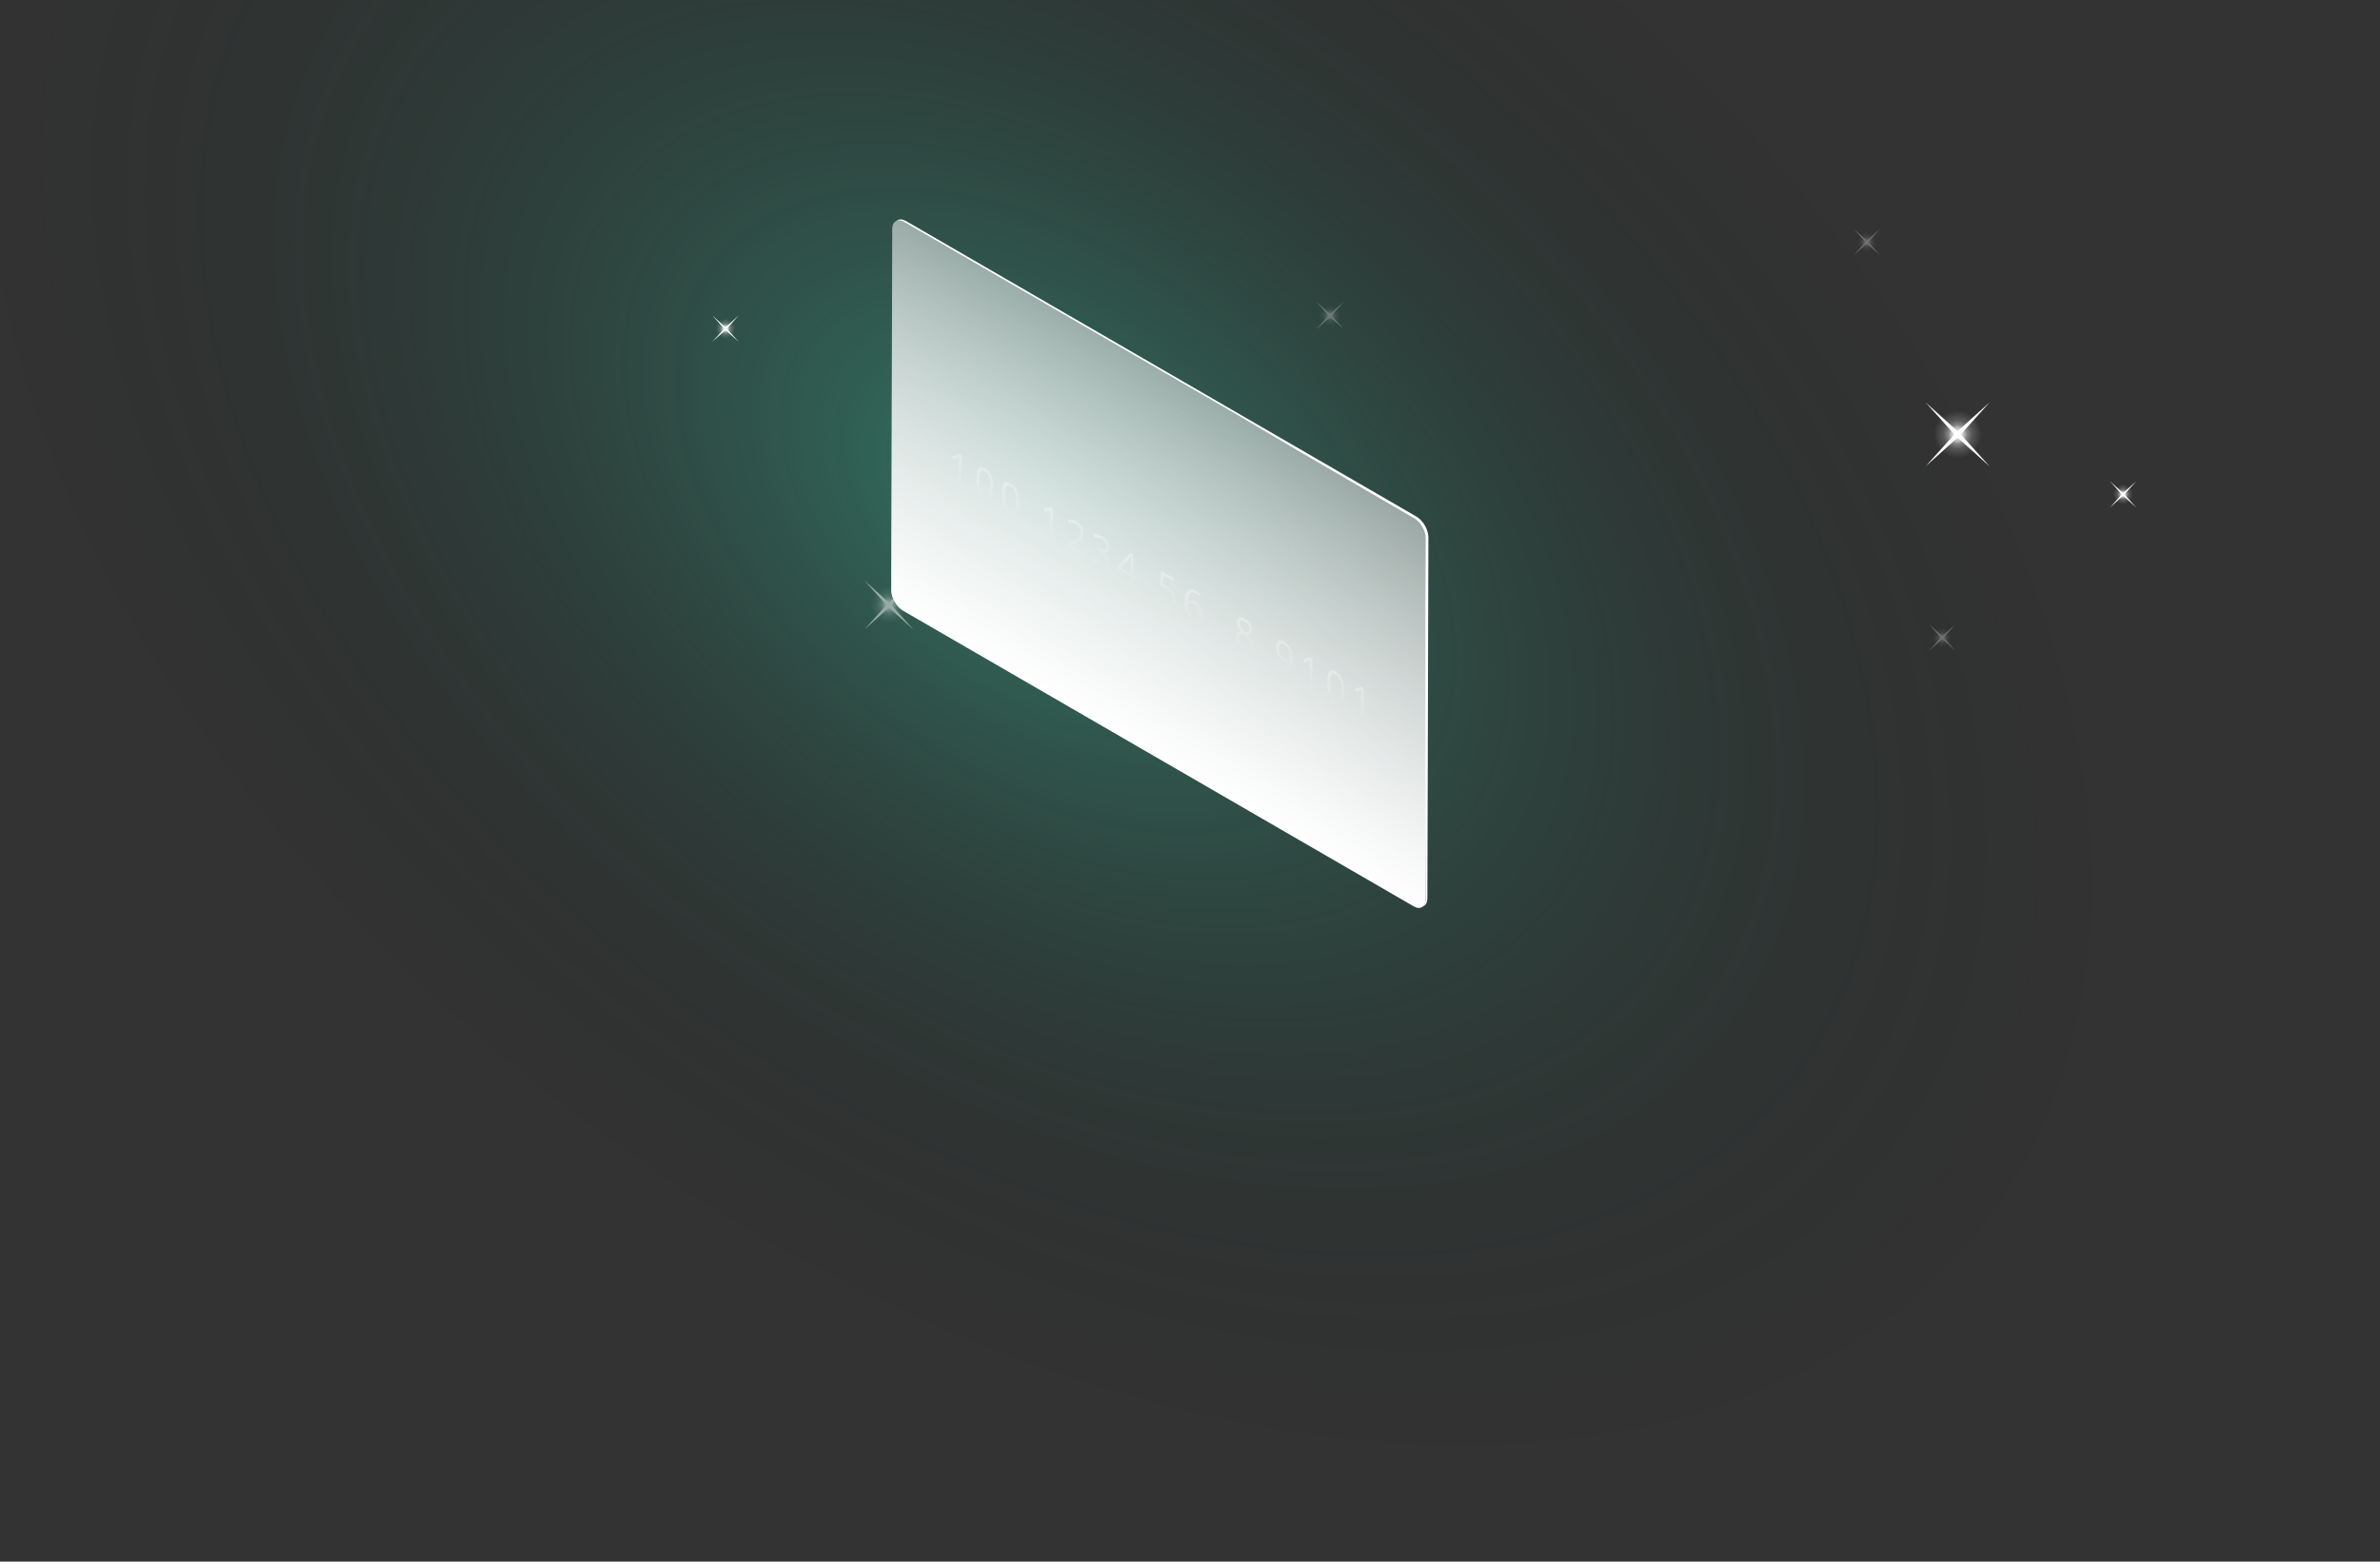 <svg width="320" height="210" viewBox="0 0 320 210" fill="none" xmlns="http://www.w3.org/2000/svg">
<rect x="0" y="0" width="320" height="210" fill="#333333" stroke="none"/>
<rect width="322" height="260" fill="url(#paint0_radial_373_7804)" fill-opacity="0.4"/>
<circle opacity="0.45" cx="263.205" cy="58.412" r="3.204" transform="rotate(45 263.205 58.412)" fill="url(#paint1_radial_373_7804)"/>
<circle opacity="0.5" cx="263.205" cy="58.412" r="1.923" transform="rotate(45 263.205 58.412)" fill="url(#paint2_radial_373_7804)"/>
<circle cx="263.205" cy="58.412" r="1.282" transform="rotate(45 263.205 58.412)" fill="url(#paint3_radial_373_7804)"/>
<path d="M267.51 54.107L263.432 58.639L258.9 62.718L262.978 58.186L267.51 54.107Z" fill="white"/>
<path d="M267.51 62.718L262.978 58.639L258.9 54.107L263.432 58.186L267.51 62.718Z" fill="white"/>
<g opacity="0.3">
<circle opacity="0.45" cx="178.838" cy="42.422" r="1.414" transform="rotate(45 178.838 42.422)" fill="url(#paint4_radial_373_7804)"/>
<circle opacity="0.5" cx="178.838" cy="42.422" r="0.848" transform="rotate(45 178.838 42.422)" fill="url(#paint5_radial_373_7804)"/>
<circle cx="178.838" cy="42.422" r="0.565" transform="rotate(45 178.838 42.422)" fill="url(#paint6_radial_373_7804)"/>
<path d="M180.737 40.522L178.938 42.522L176.939 44.321L178.738 42.322L180.737 40.522Z" fill="white"/>
<path d="M180.737 44.321L178.738 42.522L176.939 40.522L178.938 42.322L180.737 44.321Z" fill="white"/>
</g>
<g opacity="0.5">
<circle opacity="0.45" cx="119.519" cy="81.362" r="2.465" transform="rotate(45 119.519 81.362)" fill="url(#paint7_radial_373_7804)"/>
<circle opacity="0.5" cx="119.519" cy="81.362" r="1.479" transform="rotate(45 119.519 81.362)" fill="url(#paint8_radial_373_7804)"/>
<circle cx="119.519" cy="81.362" r="0.986" transform="rotate(45 119.519 81.362)" fill="url(#paint9_radial_373_7804)"/>
<path d="M122.83 78.051L119.693 81.537L116.207 84.674L119.344 81.188L122.83 78.051Z" fill="white"/>
<path d="M122.83 84.674L119.344 81.537L116.207 78.051L119.693 81.188L122.83 84.674Z" fill="white"/>
</g>
<circle opacity="0.45" cx="97.545" cy="44.194" r="1.319" transform="rotate(45 97.545 44.194)" fill="url(#paint10_radial_373_7804)"/>
<circle opacity="0.5" cx="97.545" cy="44.194" r="0.792" transform="rotate(45 97.545 44.194)" fill="url(#paint11_radial_373_7804)"/>
<circle cx="97.545" cy="44.194" r="0.528" transform="rotate(45 97.545 44.194)" fill="url(#paint12_radial_373_7804)"/>
<path d="M99.318 42.422L97.639 44.288L95.773 45.967L97.452 44.101L99.318 42.422Z" fill="white"/>
<path d="M99.318 45.967L97.452 44.288L95.773 42.422L97.639 44.101L99.318 45.967Z" fill="white"/>
<circle opacity="0.45" cx="285.455" cy="66.48" r="1.319" transform="rotate(45 285.455 66.48)" fill="url(#paint13_radial_373_7804)"/>
<circle opacity="0.5" cx="285.455" cy="66.48" r="0.792" transform="rotate(45 285.455 66.48)" fill="url(#paint14_radial_373_7804)"/>
<circle cx="285.455" cy="66.48" r="0.528" transform="rotate(45 285.455 66.48)" fill="url(#paint15_radial_373_7804)"/>
<path d="M287.227 64.707L285.548 66.573L283.682 68.253L285.361 66.387L287.227 64.707Z" fill="white"/>
<path d="M287.227 68.253L285.361 66.573L283.682 64.707L285.548 66.387L287.227 68.253Z" fill="white"/>
<g opacity="0.3">
<circle opacity="0.45" cx="251.013" cy="32.545" r="1.319" transform="rotate(45 251.013 32.545)" fill="url(#paint16_radial_373_7804)"/>
<circle opacity="0.5" cx="251.013" cy="32.545" r="0.792" transform="rotate(45 251.013 32.545)" fill="url(#paint17_radial_373_7804)"/>
<circle cx="251.013" cy="32.545" r="0.528" transform="rotate(45 251.013 32.545)" fill="url(#paint18_radial_373_7804)"/>
<path d="M252.786 30.772L251.106 32.638L249.24 34.318L250.92 32.452L252.786 30.772Z" fill="white"/>
<path d="M252.786 34.318L250.92 32.638L249.24 30.772L251.106 32.452L252.786 34.318Z" fill="white"/>
</g>
<g opacity="0.3">
<circle opacity="0.45" cx="261.143" cy="85.727" r="1.319" transform="rotate(45 261.143 85.727)" fill="url(#paint19_radial_373_7804)"/>
<circle opacity="0.5" cx="261.143" cy="85.727" r="0.792" transform="rotate(45 261.143 85.727)" fill="url(#paint20_radial_373_7804)"/>
<circle cx="261.143" cy="85.727" r="0.528" transform="rotate(45 261.143 85.727)" fill="url(#paint21_radial_373_7804)"/>
<path d="M262.916 83.954L261.236 85.82L259.37 87.5L261.05 85.634L262.916 83.954Z" fill="white"/>
<path d="M262.916 87.5L261.05 85.82L259.37 83.954L261.236 85.634L262.916 87.5Z" fill="white"/>
</g>
<mask id="mask0_373_7804" style="mask-type:alpha" maskUnits="userSpaceOnUse" x="124" y="38" width="69" height="71">
<rect x="124.62" y="38.285" width="67.435" height="69.829" fill="url(#paint22_linear_373_7804)"/>
</mask>
<g mask="url(#mask0_373_7804)">
</g>
<g clip-path="url(#clip0_373_7804)">
<path style="mix-blend-mode:soft-light" d="M191.805 72.385L191.669 120.943C191.669 121.097 191.652 121.236 191.619 121.36C191.609 121.416 191.591 121.469 191.571 121.517C191.531 121.623 191.481 121.714 191.415 121.789C191.402 121.807 191.385 121.825 191.37 121.84C191.362 121.85 191.357 121.857 191.347 121.86C191.329 121.88 191.314 121.893 191.292 121.908C191.269 121.928 191.244 121.946 191.221 121.958C190.929 122.143 190.516 122.123 190.066 121.86L121.425 82.116C120.541 81.604 119.829 80.364 119.831 79.344L119.967 30.786C119.97 30.248 120.173 29.875 120.498 29.726C120.526 29.715 120.554 29.703 120.579 29.695C120.599 29.688 120.624 29.683 120.644 29.678C120.679 29.668 120.712 29.66 120.747 29.657C120.78 29.655 120.815 29.65 120.851 29.65C121.067 29.647 121.316 29.718 121.578 29.867L190.217 69.616C191.1 70.128 191.81 71.365 191.808 72.383L191.805 72.385Z" fill="url(#paint23_linear_373_7804)"/>
<path style="mix-blend-mode:soft-light" opacity="0.5" d="M191.805 72.385L191.669 120.943C191.669 121.097 191.652 121.236 191.619 121.36C191.609 121.416 191.591 121.469 191.571 121.517C191.531 121.623 191.481 121.714 191.415 121.789C191.402 121.807 191.385 121.825 191.37 121.84C191.362 121.85 191.357 121.857 191.347 121.86C191.329 121.88 191.314 121.893 191.292 121.908C191.269 121.928 191.244 121.946 191.221 121.958C190.929 122.143 190.516 122.123 190.066 121.86L121.425 82.116C120.541 81.604 119.829 80.364 119.831 79.344L119.967 30.786C119.97 30.248 120.173 29.875 120.498 29.726C120.526 29.715 120.554 29.703 120.579 29.695C120.599 29.688 120.624 29.683 120.644 29.678C120.679 29.668 120.712 29.66 120.747 29.657C120.78 29.655 120.815 29.65 120.851 29.65C121.067 29.647 121.316 29.718 121.578 29.867L190.217 69.616C191.1 70.128 191.81 71.365 191.808 72.383L191.805 72.385Z" fill="url(#paint24_linear_373_7804)"/>
<g style="mix-blend-mode:soft-light">
<path d="M192.054 72.242L191.916 120.8C191.916 121.304 191.735 121.663 191.45 121.83L191.206 121.974C191.206 121.974 191.216 121.966 191.224 121.961C191.246 121.948 191.271 121.931 191.294 121.91C191.314 121.898 191.332 121.883 191.349 121.862C191.36 121.86 191.367 121.852 191.372 121.842C191.385 121.825 191.402 121.809 191.417 121.792C191.483 121.716 191.533 121.625 191.573 121.519C191.594 121.471 191.611 121.416 191.621 121.363C191.654 121.239 191.672 121.1 191.672 120.946L191.808 72.388C191.81 71.368 191.1 70.131 190.217 69.621L121.575 29.867C121.314 29.718 121.064 29.645 120.848 29.65C120.813 29.65 120.78 29.652 120.745 29.657C120.709 29.66 120.677 29.668 120.641 29.678C120.619 29.68 120.596 29.685 120.576 29.695C120.548 29.703 120.521 29.715 120.495 29.726C120.475 29.736 120.455 29.746 120.435 29.756L120.679 29.612C120.971 29.445 121.372 29.468 121.817 29.726L190.456 69.474C191.339 69.987 192.049 71.224 192.049 72.242H192.054Z" fill="white"/>
</g>
<g style="mix-blend-mode:hard-light" opacity="0.7">
<path d="M129.299 61.242L129.286 65.289L128.896 65.062L128.904 62.179C128.904 61.939 128.911 61.714 128.926 61.507C128.894 61.527 128.853 61.545 128.813 61.565C128.773 61.585 128.582 61.654 128.242 61.775L128.03 61.335L128.964 61.048L129.302 61.242H129.299Z" fill="url(#paint25_linear_373_7804)"/>
<path d="M133.302 64.029C133.498 64.499 133.596 65.075 133.594 65.749C133.591 66.423 133.495 66.915 133.302 67.148C133.108 67.38 132.816 67.385 132.421 67.155C132.025 66.925 131.756 66.595 131.56 66.125C131.363 65.658 131.268 65.085 131.268 64.401C131.268 63.716 131.366 63.229 131.557 62.994C131.748 62.764 132.04 62.76 132.431 62.987C132.821 63.214 133.1 63.555 133.297 64.024L133.302 64.029ZM133.002 66.691C133.123 66.486 133.183 66.095 133.186 65.514C133.188 64.933 133.128 64.471 133.01 64.13C132.891 63.792 132.7 63.545 132.433 63.391C132.166 63.237 131.98 63.259 131.859 63.459C131.736 63.653 131.678 64.047 131.675 64.638C131.673 65.229 131.731 65.691 131.852 66.027C131.97 66.362 132.161 66.61 132.423 66.761C132.685 66.913 132.881 66.893 133.002 66.688" fill="url(#paint26_linear_373_7804)"/>
<path d="M136.753 66.029C136.949 66.499 137.045 67.072 137.045 67.749C137.045 68.425 136.947 68.915 136.753 69.147C136.559 69.38 136.267 69.385 135.874 69.157C135.482 68.93 135.21 68.597 135.011 68.127C134.817 67.663 134.719 67.087 134.719 66.403C134.719 65.719 134.817 65.231 135.011 64.999C135.202 64.769 135.494 64.764 135.884 64.992C136.274 65.219 136.554 65.56 136.75 66.029H136.753ZM136.453 68.69C136.574 68.486 136.632 68.092 136.634 67.514C136.637 66.936 136.579 66.471 136.461 66.133C136.342 65.794 136.149 65.547 135.884 65.393C135.62 65.239 135.431 65.262 135.308 65.461C135.187 65.658 135.127 66.049 135.124 66.64C135.122 67.231 135.182 67.693 135.3 68.031C135.421 68.37 135.612 68.615 135.874 68.766C136.136 68.918 136.332 68.897 136.453 68.693" fill="url(#paint27_linear_373_7804)"/>
<path d="M141.568 68.347L141.556 72.394L141.168 72.169L141.176 69.286C141.176 69.046 141.183 68.822 141.198 68.615C141.166 68.635 141.125 68.652 141.085 68.673C141.045 68.69 140.854 68.761 140.514 68.882L140.302 68.443L141.236 68.155L141.571 68.349L141.568 68.347Z" fill="url(#paint28_linear_373_7804)"/>
<path d="M144.647 70.071C144.977 70.263 145.237 70.511 145.423 70.811C145.609 71.114 145.702 71.43 145.7 71.758C145.7 72.016 145.637 72.233 145.511 72.412C145.385 72.589 145.151 72.773 144.806 72.957L144.036 73.382V73.404L145.841 74.45V74.874L143.53 73.535V73.139L144.459 72.601C144.741 72.437 144.929 72.311 145.018 72.223C145.108 72.134 145.176 72.038 145.221 71.93C145.267 71.824 145.289 71.692 145.289 71.541C145.289 71.326 145.234 71.122 145.121 70.93C145.005 70.735 144.849 70.581 144.647 70.465C144.499 70.379 144.363 70.329 144.232 70.309C144.099 70.286 143.955 70.304 143.794 70.359L143.583 69.922C143.907 69.799 144.262 69.849 144.64 70.069L144.647 70.071Z" fill="url(#paint29_linear_373_7804)"/>
<path d="M148.094 72.069C148.433 72.266 148.698 72.51 148.886 72.798C149.075 73.086 149.168 73.389 149.168 73.702C149.168 73.96 149.103 74.134 148.977 74.225C148.851 74.316 148.673 74.323 148.441 74.245V74.268C148.723 74.472 148.934 74.695 149.068 74.942C149.204 75.187 149.272 75.442 149.269 75.712C149.269 76.098 149.153 76.328 148.919 76.401C148.688 76.475 148.355 76.386 147.93 76.139C147.744 76.03 147.575 75.916 147.419 75.795C147.265 75.674 147.114 75.528 146.968 75.364V74.927C147.122 75.103 147.283 75.263 147.454 75.406C147.628 75.553 147.791 75.669 147.945 75.757C148.552 76.108 148.856 76.013 148.856 75.462C148.856 74.972 148.524 74.533 147.854 74.144L147.509 73.945V73.548L147.862 73.753C148.136 73.912 148.353 73.967 148.514 73.919C148.673 73.871 148.753 73.725 148.753 73.478C148.753 73.281 148.695 73.091 148.579 72.909C148.464 72.73 148.302 72.581 148.101 72.465C147.948 72.377 147.802 72.314 147.666 72.286C147.53 72.253 147.371 72.25 147.197 72.281L146.996 71.854C147.139 71.803 147.308 71.799 147.497 71.834C147.683 71.869 147.885 71.947 148.091 72.069H148.094Z" fill="url(#paint30_linear_373_7804)"/>
<path d="M152.394 77.318L152.915 77.618V78.035L152.394 77.734V78.666L152.008 78.444V77.512L150.304 76.522V76.124L151.981 74.351L152.404 74.596L152.396 77.318H152.394ZM152.016 75.75C152.016 75.487 152.026 75.192 152.041 74.871L152.024 74.861C151.946 74.99 151.873 75.096 151.805 75.177L150.702 76.338L152.011 77.096L152.016 75.75Z" fill="url(#paint31_linear_373_7804)"/>
<path d="M161.323 81.643C161.504 81.969 161.595 82.32 161.595 82.696C161.595 83.115 161.494 83.388 161.292 83.516C161.091 83.64 160.822 83.605 160.482 83.408C160.119 83.198 159.832 82.872 159.618 82.436C159.407 81.999 159.301 81.501 159.304 80.938C159.304 80.143 159.44 79.626 159.709 79.388C159.978 79.148 160.374 79.184 160.9 79.487C161.081 79.593 161.222 79.691 161.328 79.787V80.183C161.204 80.065 161.063 79.961 160.905 79.87C160.527 79.651 160.24 79.62 160.039 79.774C159.84 79.933 159.732 80.292 159.709 80.863L159.737 80.878C159.913 80.663 160.195 80.666 160.573 80.885C160.89 81.07 161.136 81.322 161.318 81.645L161.323 81.643ZM161.008 83.074C161.134 82.981 161.197 82.781 161.199 82.469C161.199 82.201 161.141 81.956 161.026 81.736C160.91 81.514 160.736 81.337 160.502 81.204C160.356 81.12 160.225 81.077 160.104 81.077C159.986 81.077 159.888 81.115 159.817 81.193C159.744 81.269 159.712 81.375 159.709 81.504C159.709 81.693 159.739 81.89 159.802 82.092C159.868 82.292 159.956 82.474 160.074 82.64C160.19 82.804 160.326 82.928 160.474 83.016C160.703 83.148 160.877 83.168 161.005 83.074" fill="url(#paint32_linear_373_7804)"/>
<path d="M168.303 86.231C168.421 86.473 168.482 86.708 168.482 86.935C168.482 87.271 168.379 87.478 168.175 87.561C167.973 87.644 167.691 87.581 167.339 87.377C166.966 87.16 166.677 86.9 166.475 86.594C166.274 86.286 166.173 85.96 166.173 85.612C166.173 85.15 166.42 84.93 166.911 84.956C166.689 84.685 166.531 84.438 166.438 84.216C166.345 83.993 166.294 83.776 166.294 83.572C166.294 83.276 166.392 83.1 166.579 83.031C166.767 82.968 167.019 83.026 167.336 83.211C167.654 83.395 167.91 83.627 168.094 83.908C168.283 84.188 168.376 84.478 168.374 84.781C168.374 84.981 168.318 85.13 168.212 85.233C168.104 85.334 167.93 85.385 167.696 85.382C167.981 85.705 168.185 85.988 168.303 86.228V86.231ZM167.888 87.127C168.021 87.076 168.087 86.935 168.087 86.71C168.087 86.531 168.026 86.337 167.9 86.124C167.777 85.912 167.558 85.65 167.248 85.342C167.009 85.322 166.835 85.352 166.73 85.433C166.624 85.516 166.569 85.655 166.569 85.854C166.569 86.074 166.634 86.286 166.767 86.488C166.901 86.688 167.087 86.859 167.331 87.001C167.576 87.142 167.754 87.18 167.89 87.129M166.828 84.337C166.924 84.514 167.097 84.738 167.349 85.008C167.578 85.029 167.742 85.006 167.837 84.933C167.93 84.859 167.978 84.736 167.981 84.569C167.981 84.382 167.925 84.201 167.81 84.024C167.694 83.847 167.535 83.698 167.331 83.582C167.127 83.466 166.976 83.43 166.861 83.473C166.747 83.521 166.689 83.635 166.689 83.822C166.689 83.988 166.737 84.165 166.83 84.339" fill="url(#paint33_linear_373_7804)"/>
<path d="M173.703 87.728C173.799 88.053 173.844 88.402 173.844 88.768C173.839 90.351 173.305 90.833 172.243 90.217C172.059 90.111 171.911 90.008 171.803 89.907V89.51C171.931 89.631 172.077 89.74 172.241 89.836C172.626 90.058 172.915 90.088 173.112 89.927C173.31 89.768 173.416 89.409 173.436 88.851L173.409 88.836C173.318 88.937 173.202 88.988 173.056 88.983C172.91 88.978 172.747 88.924 172.563 88.818C172.253 88.639 172.006 88.389 171.823 88.069C171.641 87.748 171.551 87.397 171.551 87.013C171.551 86.594 171.654 86.319 171.86 86.195C172.064 86.069 172.334 86.104 172.668 86.299C172.908 86.438 173.117 86.627 173.293 86.872C173.472 87.117 173.607 87.402 173.703 87.728ZM173.336 88.518C173.406 88.44 173.441 88.339 173.441 88.207C173.441 88.013 173.409 87.816 173.346 87.614C173.28 87.415 173.19 87.23 173.071 87.066C172.955 86.905 172.82 86.781 172.668 86.692C172.439 86.559 172.263 86.543 172.135 86.639C172.011 86.735 171.946 86.937 171.946 87.24C171.946 87.505 172.001 87.748 172.115 87.968C172.23 88.187 172.404 88.364 172.641 88.5C172.787 88.584 172.92 88.626 173.044 88.632C173.167 88.637 173.263 88.596 173.336 88.52" fill="url(#paint34_linear_373_7804)"/>
<path d="M180.475 91.348C180.671 91.818 180.767 92.391 180.764 93.068C180.764 93.765 180.666 94.234 180.472 94.467C180.278 94.699 179.986 94.704 179.591 94.474C179.196 94.244 178.926 93.914 178.73 93.444C178.534 92.977 178.438 92.404 178.438 91.719C178.438 91.015 178.536 90.548 178.73 90.316C178.919 90.086 179.211 90.081 179.601 90.308C179.991 90.535 180.271 90.876 180.47 91.348H180.475ZM180.175 94.01C180.296 93.805 180.354 93.411 180.356 92.833C180.359 92.255 180.301 91.79 180.183 91.452C180.064 91.114 179.87 90.866 179.604 90.712C179.337 90.558 179.15 90.581 179.03 90.78C178.909 90.977 178.848 91.369 178.846 91.959C178.843 92.55 178.904 93.012 179.022 93.348C179.14 93.684 179.332 93.931 179.593 94.083C179.855 94.234 180.054 94.214 180.175 94.01Z" fill="url(#paint35_linear_373_7804)"/>
<path d="M183.375 92.555L183.362 96.603L182.974 96.378L182.982 93.495C182.982 93.255 182.989 93.03 183.005 92.823C182.969 92.843 182.932 92.861 182.891 92.881C182.849 92.899 182.66 92.969 182.317 93.091L182.108 92.654L183.04 92.363L183.377 92.558L183.375 92.555Z" fill="url(#paint36_linear_373_7804)"/>
<path d="M157.858 77.78V78.201L156.454 77.388L156.361 78.552C156.542 78.616 156.728 78.701 156.909 78.808C157.279 79.022 157.571 79.295 157.78 79.628C157.992 79.964 158.098 80.312 158.098 80.681C158.098 81.1 157.979 81.363 157.748 81.466C157.514 81.572 157.196 81.504 156.789 81.269C156.381 81.034 156.091 80.792 155.885 80.527V80.085C155.996 80.231 156.137 80.378 156.303 80.522C156.469 80.666 156.635 80.784 156.796 80.878C157.078 81.042 157.297 81.09 157.453 81.029C157.609 80.966 157.69 80.79 157.69 80.499C157.69 79.936 157.39 79.479 156.791 79.133C156.64 79.045 156.436 78.951 156.182 78.861L155.973 78.588L156.111 76.77L157.858 77.782V77.78Z" fill="url(#paint37_linear_373_7804)"/>
<path d="M176.472 88.558L176.46 92.606L176.072 92.381L176.08 89.498C176.08 89.258 176.087 89.033 176.1 88.826C176.067 88.846 176.029 88.866 175.986 88.884C175.946 88.902 175.755 88.972 175.415 89.094L175.206 88.657L176.137 88.367L176.475 88.561L176.472 88.558Z" fill="url(#paint38_linear_373_7804)"/>
</g>
<path d="M191.669 120.943L191.637 110.978L191.642 101.012L191.654 81.081L191.679 76.1L191.692 73.608L191.697 72.363C191.692 71.966 191.586 71.57 191.423 71.201C191.259 70.833 191.035 70.489 190.763 70.194C190.625 70.047 190.474 69.914 190.312 69.8C190.151 69.691 189.963 69.59 189.786 69.484L187.639 68.235L183.342 65.735L174.748 60.733L166.173 55.696L174.808 60.625L183.425 65.588L187.732 68.07L189.887 69.313C190.068 69.419 190.244 69.512 190.428 69.633C190.604 69.757 190.766 69.901 190.914 70.055C191.204 70.368 191.44 70.729 191.616 71.118C191.79 71.507 191.906 71.928 191.913 72.363V73.61V76.102L191.908 81.084L191.81 101.015L191.76 110.98L191.672 120.946L191.669 120.943Z" fill="white"/>
</g>
<defs>
<radialGradient id="paint0_radial_373_7804" cx="0" cy="0" r="1" gradientUnits="userSpaceOnUse" gradientTransform="translate(140 68.841) rotate(36.999) scale(161.523 104.467)">
<stop stop-color="#34DDB4"/>
<stop offset="1" stop-opacity="0"/>
</radialGradient>
<radialGradient id="paint1_radial_373_7804" cx="0" cy="0" r="1" gradientUnits="userSpaceOnUse" gradientTransform="translate(263.205 58.412) rotate(90) scale(3.204)">
<stop stop-color="white"/>
<stop offset="1" stop-color="white" stop-opacity="0"/>
</radialGradient>
<radialGradient id="paint2_radial_373_7804" cx="0" cy="0" r="1" gradientUnits="userSpaceOnUse" gradientTransform="translate(263.205 58.412) rotate(90) scale(1.923)">
<stop stop-color="white"/>
<stop offset="1" stop-color="white" stop-opacity="0"/>
</radialGradient>
<radialGradient id="paint3_radial_373_7804" cx="0" cy="0" r="1" gradientUnits="userSpaceOnUse" gradientTransform="translate(263.205 58.412) rotate(90) scale(1.282)">
<stop stop-color="white"/>
<stop offset="1" stop-color="white" stop-opacity="0"/>
</radialGradient>
<radialGradient id="paint4_radial_373_7804" cx="0" cy="0" r="1" gradientUnits="userSpaceOnUse" gradientTransform="translate(178.838 42.422) rotate(90) scale(1.414)">
<stop stop-color="white"/>
<stop offset="1" stop-color="white" stop-opacity="0"/>
</radialGradient>
<radialGradient id="paint5_radial_373_7804" cx="0" cy="0" r="1" gradientUnits="userSpaceOnUse" gradientTransform="translate(178.838 42.422) rotate(90) scale(0.848)">
<stop stop-color="white"/>
<stop offset="1" stop-color="white" stop-opacity="0"/>
</radialGradient>
<radialGradient id="paint6_radial_373_7804" cx="0" cy="0" r="1" gradientUnits="userSpaceOnUse" gradientTransform="translate(178.838 42.422) rotate(90) scale(0.565)">
<stop stop-color="white"/>
<stop offset="1" stop-color="white" stop-opacity="0"/>
</radialGradient>
<radialGradient id="paint7_radial_373_7804" cx="0" cy="0" r="1" gradientUnits="userSpaceOnUse" gradientTransform="translate(119.519 81.362) rotate(90) scale(2.465)">
<stop stop-color="white"/>
<stop offset="1" stop-color="white" stop-opacity="0"/>
</radialGradient>
<radialGradient id="paint8_radial_373_7804" cx="0" cy="0" r="1" gradientUnits="userSpaceOnUse" gradientTransform="translate(119.519 81.362) rotate(90) scale(1.479)">
<stop stop-color="white"/>
<stop offset="1" stop-color="white" stop-opacity="0"/>
</radialGradient>
<radialGradient id="paint9_radial_373_7804" cx="0" cy="0" r="1" gradientUnits="userSpaceOnUse" gradientTransform="translate(119.519 81.362) rotate(90) scale(0.986)">
<stop stop-color="white"/>
<stop offset="1" stop-color="white" stop-opacity="0"/>
</radialGradient>
<radialGradient id="paint10_radial_373_7804" cx="0" cy="0" r="1" gradientUnits="userSpaceOnUse" gradientTransform="translate(97.545 44.194) rotate(90) scale(1.319)">
<stop stop-color="white"/>
<stop offset="1" stop-color="white" stop-opacity="0"/>
</radialGradient>
<radialGradient id="paint11_radial_373_7804" cx="0" cy="0" r="1" gradientUnits="userSpaceOnUse" gradientTransform="translate(97.545 44.194) rotate(90) scale(0.792)">
<stop stop-color="white"/>
<stop offset="1" stop-color="white" stop-opacity="0"/>
</radialGradient>
<radialGradient id="paint12_radial_373_7804" cx="0" cy="0" r="1" gradientUnits="userSpaceOnUse" gradientTransform="translate(97.545 44.194) rotate(90) scale(0.528)">
<stop stop-color="white"/>
<stop offset="1" stop-color="white" stop-opacity="0"/>
</radialGradient>
<radialGradient id="paint13_radial_373_7804" cx="0" cy="0" r="1" gradientUnits="userSpaceOnUse" gradientTransform="translate(285.455 66.48) rotate(90) scale(1.319)">
<stop stop-color="white"/>
<stop offset="1" stop-color="white" stop-opacity="0"/>
</radialGradient>
<radialGradient id="paint14_radial_373_7804" cx="0" cy="0" r="1" gradientUnits="userSpaceOnUse" gradientTransform="translate(285.455 66.48) rotate(90) scale(0.792)">
<stop stop-color="white"/>
<stop offset="1" stop-color="white" stop-opacity="0"/>
</radialGradient>
<radialGradient id="paint15_radial_373_7804" cx="0" cy="0" r="1" gradientUnits="userSpaceOnUse" gradientTransform="translate(285.455 66.48) rotate(90) scale(0.528)">
<stop stop-color="white"/>
<stop offset="1" stop-color="white" stop-opacity="0"/>
</radialGradient>
<radialGradient id="paint16_radial_373_7804" cx="0" cy="0" r="1" gradientUnits="userSpaceOnUse" gradientTransform="translate(251.013 32.545) rotate(90) scale(1.319)">
<stop stop-color="white"/>
<stop offset="1" stop-color="white" stop-opacity="0"/>
</radialGradient>
<radialGradient id="paint17_radial_373_7804" cx="0" cy="0" r="1" gradientUnits="userSpaceOnUse" gradientTransform="translate(251.013 32.545) rotate(90) scale(0.792)">
<stop stop-color="white"/>
<stop offset="1" stop-color="white" stop-opacity="0"/>
</radialGradient>
<radialGradient id="paint18_radial_373_7804" cx="0" cy="0" r="1" gradientUnits="userSpaceOnUse" gradientTransform="translate(251.013 32.545) rotate(90) scale(0.528)">
<stop stop-color="white"/>
<stop offset="1" stop-color="white" stop-opacity="0"/>
</radialGradient>
<radialGradient id="paint19_radial_373_7804" cx="0" cy="0" r="1" gradientUnits="userSpaceOnUse" gradientTransform="translate(261.143 85.727) rotate(90) scale(1.319)">
<stop stop-color="white"/>
<stop offset="1" stop-color="white" stop-opacity="0"/>
</radialGradient>
<radialGradient id="paint20_radial_373_7804" cx="0" cy="0" r="1" gradientUnits="userSpaceOnUse" gradientTransform="translate(261.143 85.727) rotate(90) scale(0.792)">
<stop stop-color="white"/>
<stop offset="1" stop-color="white" stop-opacity="0"/>
</radialGradient>
<radialGradient id="paint21_radial_373_7804" cx="0" cy="0" r="1" gradientUnits="userSpaceOnUse" gradientTransform="translate(261.143 85.727) rotate(90) scale(0.528)">
<stop stop-color="white"/>
<stop offset="1" stop-color="white" stop-opacity="0"/>
</radialGradient>
<linearGradient id="paint22_linear_373_7804" x1="124.62" y1="55.642" x2="208.356" y2="118.606" gradientUnits="userSpaceOnUse">
<stop/>
<stop offset="1" stop-opacity="0"/>
</linearGradient>
<linearGradient id="paint23_linear_373_7804" x1="144.521" y1="95.49" x2="167.216" y2="56.297" gradientUnits="userSpaceOnUse">
<stop stop-color="white"/>
<stop offset="1" stop-color="white" stop-opacity="0.4"/>
</linearGradient>
<linearGradient id="paint24_linear_373_7804" x1="144.521" y1="95.49" x2="167.216" y2="56.297" gradientUnits="userSpaceOnUse">
<stop stop-color="white"/>
<stop offset="1" stop-color="white" stop-opacity="0.4"/>
</linearGradient>
<linearGradient id="paint25_linear_373_7804" x1="128.666" y1="55.833" x2="128.666" y2="65.289" gradientUnits="userSpaceOnUse">
<stop offset="0.05" stop-color="white"/>
<stop offset="1" stop-color="white" stop-opacity="0"/>
</linearGradient>
<linearGradient id="paint26_linear_373_7804" x1="132.431" y1="57.28" x2="132.431" y2="67.325" gradientUnits="userSpaceOnUse">
<stop offset="0.05" stop-color="white"/>
<stop offset="1" stop-color="white" stop-opacity="0"/>
</linearGradient>
<linearGradient id="paint27_linear_373_7804" x1="135.882" y1="59.29" x2="135.882" y2="69.325" gradientUnits="userSpaceOnUse">
<stop offset="0.05" stop-color="white"/>
<stop offset="1" stop-color="white" stop-opacity="0"/>
</linearGradient>
<linearGradient id="paint28_linear_373_7804" x1="140.937" y1="62.943" x2="140.937" y2="72.394" gradientUnits="userSpaceOnUse">
<stop offset="0.05" stop-color="white"/>
<stop offset="1" stop-color="white" stop-opacity="0"/>
</linearGradient>
<linearGradient id="paint29_linear_373_7804" x1="144.685" y1="63.688" x2="144.685" y2="74.874" gradientUnits="userSpaceOnUse">
<stop offset="0.05" stop-color="white"/>
<stop offset="1" stop-color="white" stop-opacity="0"/>
</linearGradient>
<linearGradient id="paint30_linear_373_7804" x1="148.119" y1="66.137" x2="148.119" y2="76.426" gradientUnits="userSpaceOnUse">
<stop offset="0.05" stop-color="white"/>
<stop offset="1" stop-color="white" stop-opacity="0"/>
</linearGradient>
<linearGradient id="paint31_linear_373_7804" x1="151.609" y1="69.046" x2="151.609" y2="78.666" gradientUnits="userSpaceOnUse">
<stop offset="0.05" stop-color="white"/>
<stop offset="1" stop-color="white" stop-opacity="0"/>
</linearGradient>
<linearGradient id="paint32_linear_373_7804" x1="160.449" y1="73.873" x2="160.449" y2="83.588" gradientUnits="userSpaceOnUse">
<stop offset="0.05" stop-color="white"/>
<stop offset="1" stop-color="white" stop-opacity="0"/>
</linearGradient>
<linearGradient id="paint33_linear_373_7804" x1="167.328" y1="77.364" x2="167.328" y2="87.597" gradientUnits="userSpaceOnUse">
<stop offset="0.05" stop-color="white"/>
<stop offset="1" stop-color="white" stop-opacity="0"/>
</linearGradient>
<linearGradient id="paint34_linear_373_7804" x1="172.697" y1="80.766" x2="172.697" y2="90.476" gradientUnits="userSpaceOnUse">
<stop offset="0.05" stop-color="white"/>
<stop offset="1" stop-color="white" stop-opacity="0"/>
</linearGradient>
<linearGradient id="paint35_linear_373_7804" x1="179.601" y1="84.604" x2="179.601" y2="94.644" gradientUnits="userSpaceOnUse">
<stop offset="0.05" stop-color="white"/>
<stop offset="1" stop-color="white" stop-opacity="0"/>
</linearGradient>
<linearGradient id="paint36_linear_373_7804" x1="182.743" y1="87.152" x2="182.743" y2="96.603" gradientUnits="userSpaceOnUse">
<stop offset="0.05" stop-color="white"/>
<stop offset="1" stop-color="white" stop-opacity="0"/>
</linearGradient>
<linearGradient id="paint37_linear_373_7804" x1="156.991" y1="70.936" x2="156.991" y2="81.515" gradientUnits="userSpaceOnUse">
<stop offset="0.05" stop-color="white"/>
<stop offset="1" stop-color="white" stop-opacity="0"/>
</linearGradient>
<linearGradient id="paint38_linear_373_7804" x1="175.84" y1="83.155" x2="175.84" y2="92.606" gradientUnits="userSpaceOnUse">
<stop offset="0.05" stop-color="white"/>
<stop offset="1" stop-color="white" stop-opacity="0"/>
</linearGradient>
<clipPath id="clip0_373_7804">
<rect width="72.223" height="92.574" fill="white" transform="translate(119.831 29.506)"/>
</clipPath>
</defs>
</svg>
